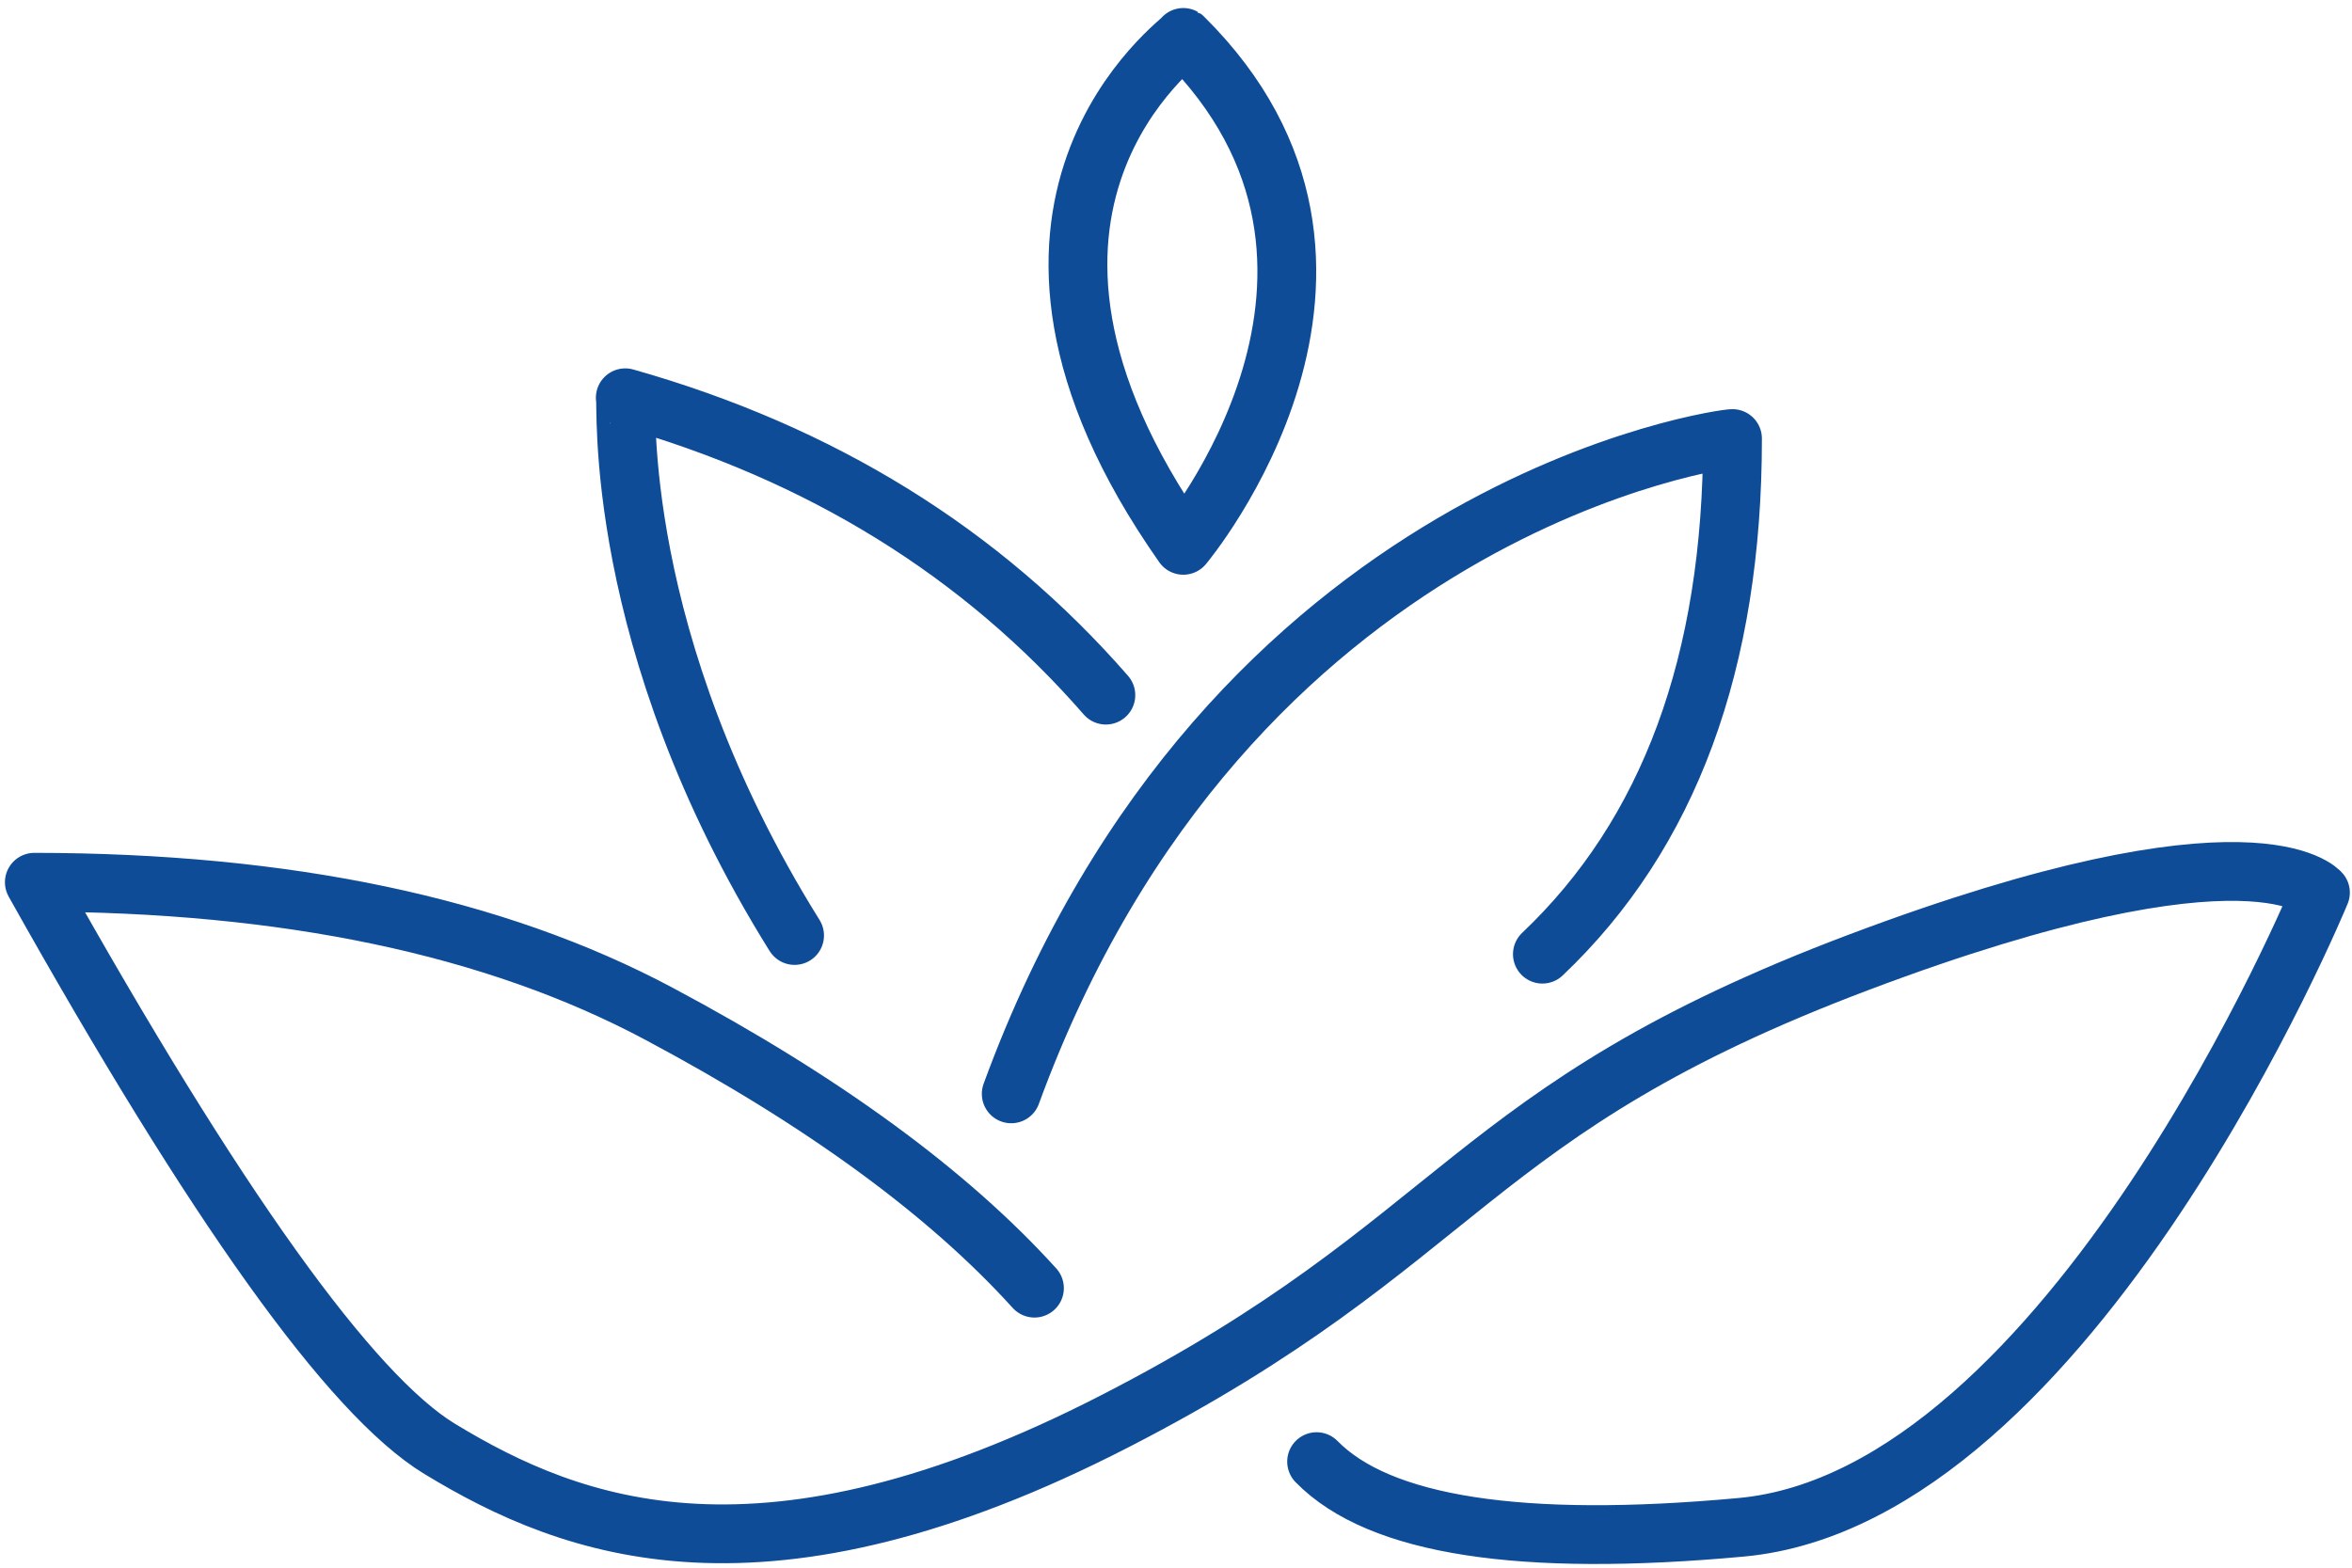 <svg xmlns="http://www.w3.org/2000/svg" width="72" height="48" viewBox="0 0 72 48">
    <g fill="none" fill-rule="evenodd">
        <path d="M-4-17h80v80H-4z" opacity=".545"/>
        <g stroke="#0F4C97" stroke-linecap="round" stroke-linejoin="round" stroke-width="1.8">
            <path d="M40.304 44.753c1.92 1.961 6.254 2.631 13 2.01 10.117-.932 17.73-19.433 17.73-19.433s-2.011-2.431-14.107 2.124-12.04 8.535-22.799 14.062c-10.76 5.528-16.587 3.328-20.67.845-2.721-1.656-6.857-7.438-12.407-17.348 7.724.007 14.096 1.348 19.116 4.024 5.02 2.675 8.852 5.477 11.5 8.404"/>
            <path d="M47.216 29.215c3.88-3.68 5.82-8.942 5.82-15.787-.085-.034-15.448 1.937-22.08 20.064M33.853 21.284c-3.81-4.372-8.715-7.407-14.712-9.105.077.046-.476 7.394 5.183 16.464M36.224 16.697s7.129-8.494 0-15.551c.082.047-7.299 5.164 0 15.55z"/>
        </g>
    </g>
</svg>
